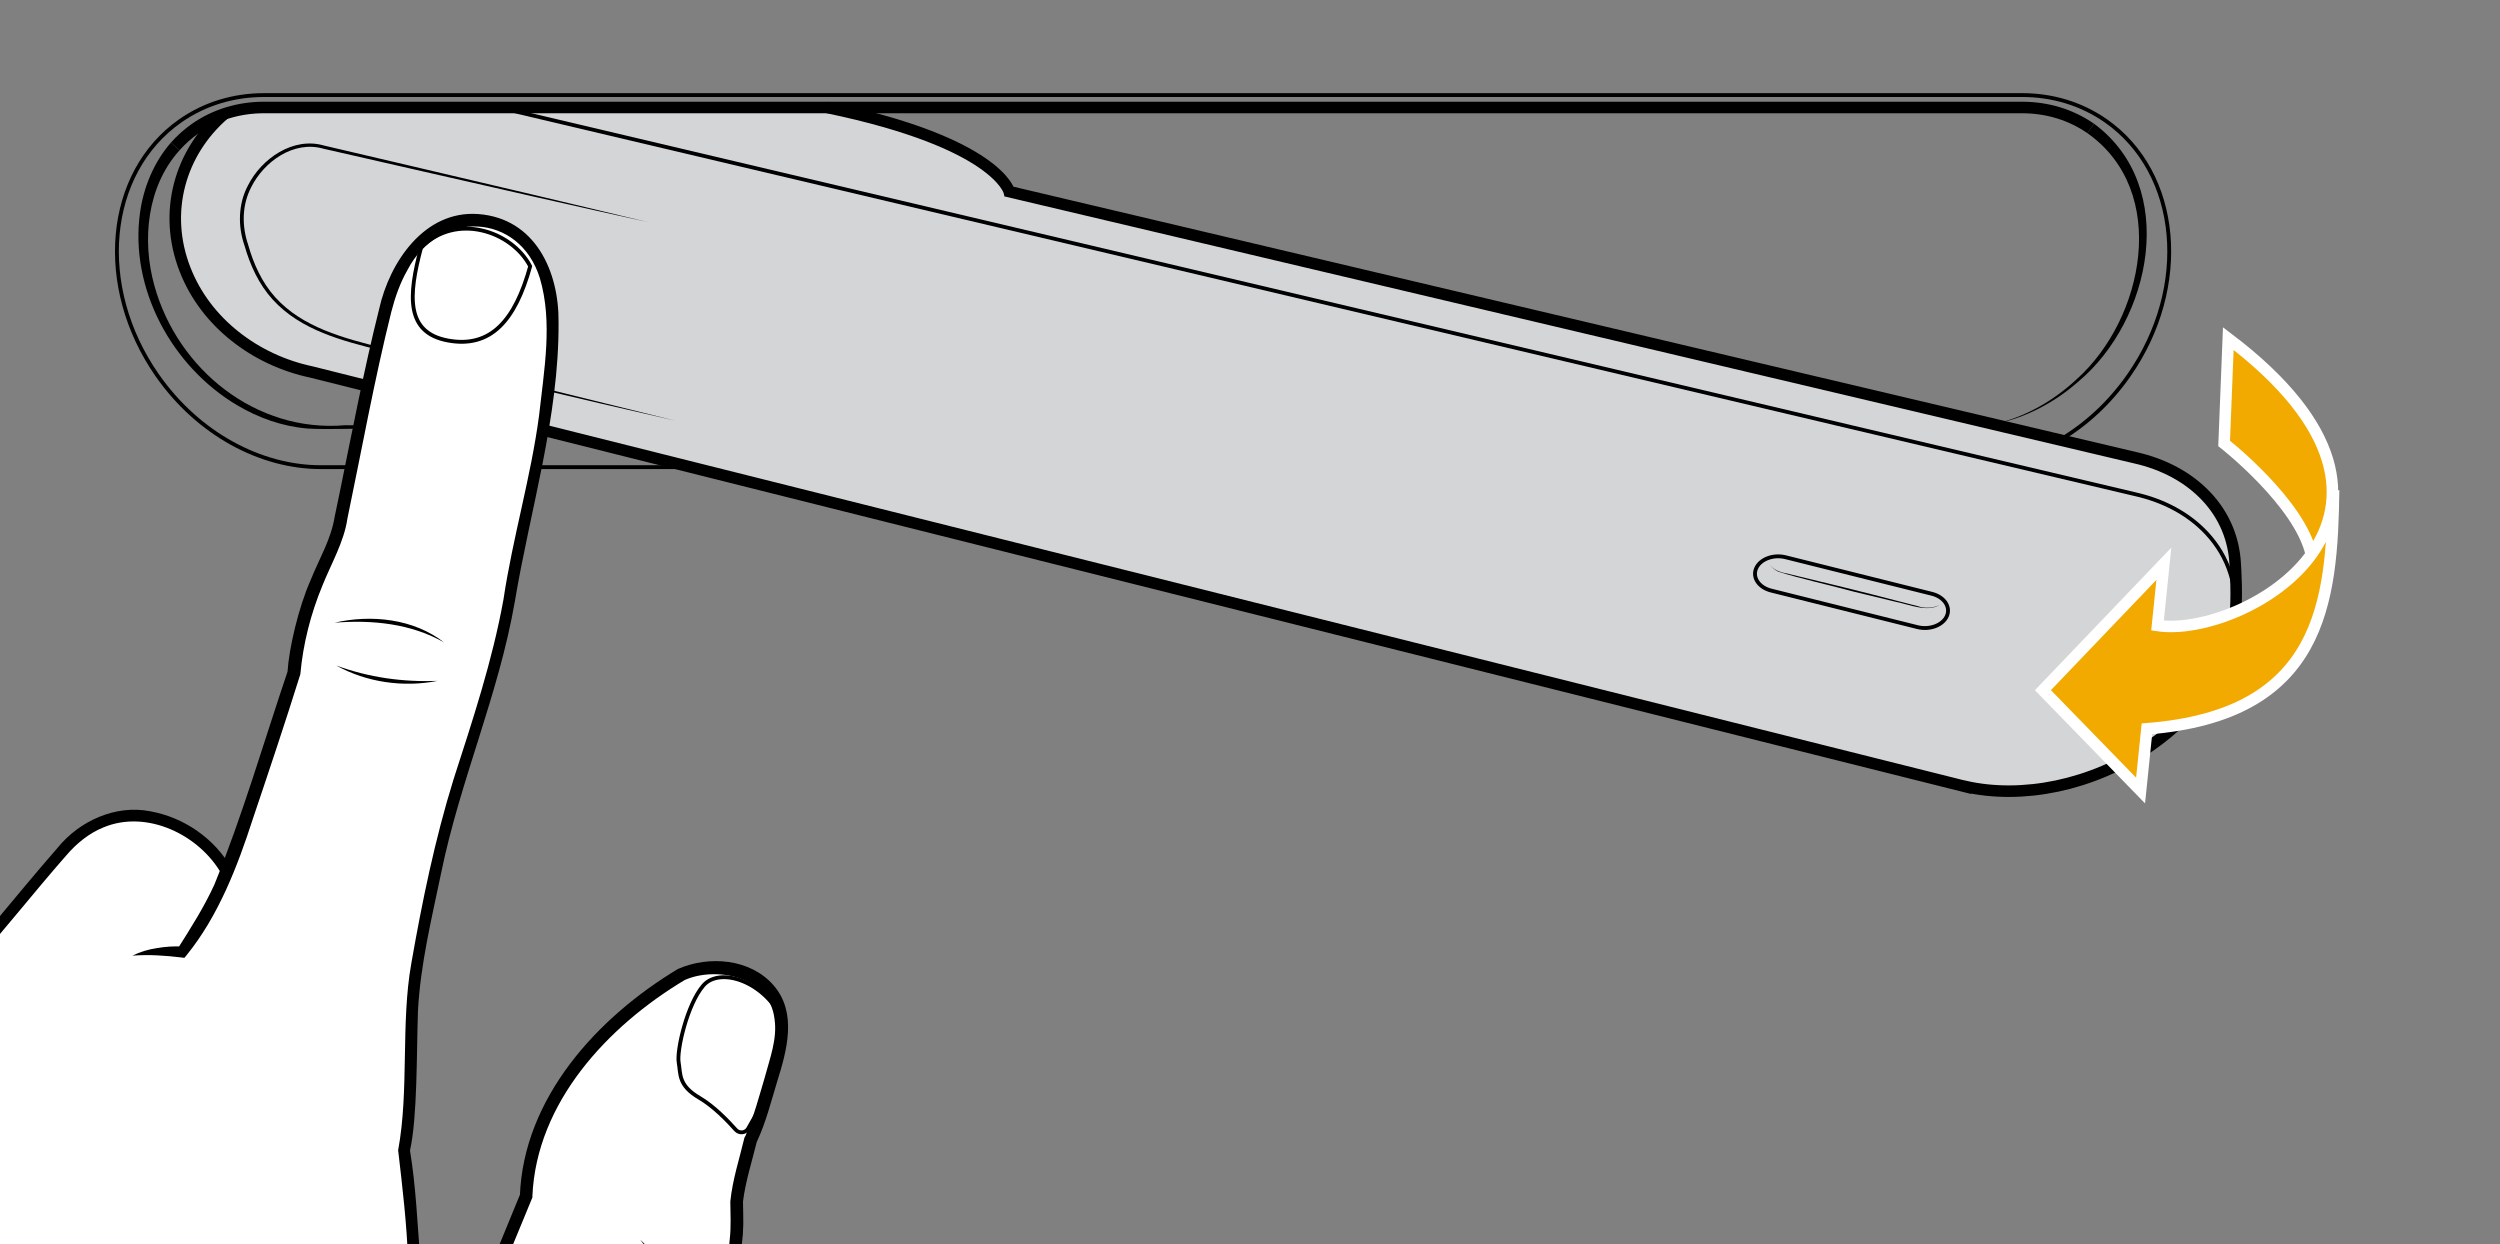 <?xml version="1.0" encoding="UTF-8"?><svg xmlns="http://www.w3.org/2000/svg" width="325" height="161.749" viewBox="0 0 325 161.749"><rect x="0" y="0" width="325" height="161.749" fill="#808080" stroke="none"/><g id="uuid-683761b4-7942-437d-a58d-6b5e8c52d950"><path d="m267.788,57.188c3.381-1.992,6.477-4.827,8.97-8.401,8.037-11.52,6.682-26.331-3.017-33.093-3.244-2.254-7.001-3.335-10.871-3.335H34.33c-3.87,0-7.638,1.081-10.871,3.335-9.699,6.762-11.054,21.572-3.017,33.093,2.675,3.836,6.056,6.819,9.722,8.845,3.677,2.026,7.65,3.096,11.509,3.096h48.153" style="fill:none; stroke:#000001; stroke-miterlimit:10; stroke-width:.5px;"/><path d="m272.223,16.082c11.091,8.2,7.478,25.556-2.036,33.523-3.14,2.755-6.954,4.788-11.052,5.545,4.073-.881,7.788-3.017,10.8-5.823,8.789-7.838,12.156-24.445,1.43-32.016,0,0.0.858-1.23.858-1.23h0Z" style="fill:#000001; stroke-width:0px;"/><path d="m290.577,73.347s.33,4.8-.06,7.07c-.3,2.94-1.42,5.96-3.3,8.81-1.87,2.85-4.5,5.54-7.82,7.82-7.48,5.12-16.56,6.86-23.9,5.2v.01L69.027,55.517l-28.52-7.15c-3.66-.78-7.1-2.38-9.96-4.66-2.87-2.27-5.14-5.21-6.49-8.66-2.92-7.47-.66-15.28,5.09-20.23,1.63-.56,3.38-.84,5.18-.84h73.22c22.14,4.6,23.65,10.93,23.65,10.93l146.37,34.6c3.68.83,6.91,2.52,9.29,5.06,2.35,2.52,3.56,5.56,3.72,8.78Z" style="fill:#d3d5d6; stroke-width:0px;"/><path d="m69.028,55.513l-19.331.188c-2.898-.035-6.827.178-9.688.008-3.268-.257-6.431-1.385-9.234-3.061-8.422-5.013-13.96-15.149-12.567-25.028.461-3.289,1.788-6.523,4.016-9.084l1.123.995c-4.226,4.669-4.934,11.669-3.277,17.601,3.024,10.915,13.23,19.149,24.795,18.146,3.201.032,20.603.2,24.164.235h0Z" style="fill:#000001; stroke-width:0px;"/><path d="m64.85,13.975l175.765,41.539,36.952,8.731c3.688.831,6.91,2.527,9.289,5.066,2.911,3.116,4.073,7.034,3.659,11.105" style="fill:none; stroke:#000001; stroke-miterlimit:10; stroke-width:.5px;"/><path d="m84.228,28.878c-7.668-1.685-23.047-5.162-30.693-6.923,0,0-7.669-1.751-7.669-1.751l-3.835-.875c-3.837-1.098-7.707,1.662-9.378,5.011-1.197,2.33-1.233,4.997-.398,7.464.701,2.499,1.79,4.911,3.523,6.837,3.561,3.943,8.908,5.307,13.89,6.575,4.975,1.32,32.583,8.099,38.165,9.481-12.684-2.882-25.623-5.938-38.257-9.126-5.042-1.252-10.48-2.626-14.128-6.632-1.802-1.98-2.935-4.47-3.657-7-.884-2.513-.834-5.42.435-7.813,1.758-3.511,5.888-6.38,9.905-5.203,0,0,3.828.898,3.828.898l7.657,1.796c7.629,1.775,22.999,5.413,30.611,7.262h0Z" style="fill:#000001; stroke-width:0px;"/><path d="m107.545,13.973c22.145,4.607,23.654,10.938,23.654,10.938l146.371,34.592c3.679.832,6.909,2.524,9.29,5.066,2.349,2.516,3.558,5.555,3.719,8.774,0,0,.328,4.809-.065,7.074h.001c-.597,5.878-4.477,12.073-11.116,16.626-7.479,5.123-16.563,6.864-23.906,5.202v.011L69.028,55.514l-28.516-7.149c-3.666-.774-7.103-2.379-9.961-4.656-2.869-2.277-5.145-5.214-6.489-8.663-2.926-7.468-.66-15.277,5.088-20.229" style="fill:none; stroke:#000001; stroke-miterlimit:10; stroke-width:1.5px;"/><path d="m22.784,19.034c.778-.878,1.656-1.662,2.628-2.34,2.554-1.78,5.637-2.721,8.918-2.721h228.541c3.271,0,6.356.943,8.924,2.725" style="fill:none; stroke:#000001; stroke-miterlimit:10; stroke-width:1.5px;"/></g><g id="uuid-1ab74388-e6da-4a38-aa85-5e2843faf4fc"><path d="m54.737,32.192c-.667,3.439-2.197,8.079.823,10.745,3.053,2.142,7.796,1.585,10-1.538,1.629-1.874,2.497-4.992,3.168-6.68-2.542-4.901-9.96-6.647-13.991-2.527h0Zm0,0c4.014-4.448,11.793-2.745,14.428,2.398-.707,2.494-1.564,5.025-3.219,7.118-2.366,3.27-7.412,3.907-10.621,1.521-3.127-2.802-1.452-7.558-.588-11.037h0Z" style="fill:#000001; stroke-width:0px;"/><path d="m91.445,128.111c-2.129,2.453-3.487,8.473-3.213,10.002.266,1.53-.084,2.989,2.707,4.614,1.822,1.062,3.653,2.954,4.709,4.144.459.506,1.279.428,1.613-.164l1.794-3.148.195.062c.485-1.579,1.105-3.697,1.886-6.567.531-1.94.61-3.607.34-5.031-2.596-4.697-8.02-6.247-10.031-3.912Z" style="fill:#fffefd; stroke-width:0px;"/><path d="m101.587,132.827c-.02-.27-.06-.53-.11-.78v-.02c-1.07-5.89-7.95-7.46-12.91-5.34-20.85,12.6-20.17,28.81-20.17,28.81,0,0-4.3,10.36-5.04,12.25-.74,1.88-7.07,10.27-7.07,10.27,0,0-2.13-6.5-2.45-14.19-.32-7.7-1.31-14.14-1.31-14.14.94-4.56.87-13.4,1.05-18.86.19-5.45,3.73-21.33,5.35-26.85s5.87-17.01,7.49-27.25c1.63-10.25,4.43-17.17,5.35-31.79.83-13.19-5.39-15.71-9.22-16.27-3.83-.56-9.9,1.75-12.38,11.31-2.47,9.57-5.55,26.76-6.36,29.57s-4.78,8.64-5.62,18.03c0,0-6.55,20.32-8.68,25.76-3.24-6.03-13.75-11.45-21.3-2.81-7.55,8.65-13.58,16.82-17.19,19.13-6.56.38-11.12,1.93-15.01,2.34-3.89.41-7.59.67-10.99,7.8l-.01.01c-5.97,2.09-10.75,3.22-14.16,5.32-3.4,2.09-7.6,4.94-8.2,15.25-.59,10.31.51,31.54.68,43.05.17,10.84,3.07,30.4.15,43-.18.78-.38,1.54-.61,2.26-3.9,12.4-52.84,92.21-52.84,92.21l86.48,9.09c5.73-19.94,32.97-55.86,42.8-74.34,2.6-4.88,45.18-49.35,50.61-54.61,5.43-5.27,8.89-11.07,9.41-13.35.52-2.29,3.43-11.35,4.91-17.89,1.47-6.54,6.29-16.51,6.29-16.51.59-.82,1.72-2.95,2.62-4.69.72-1.41,1.29-2.57,1.29-2.57,1.81-3.57,1.28-8.8,1.33-10.03.05-1.24,1.83-7.89,1.83-7.89,0,0,.39-.4,1.65-4.49.05-.16.1-.33.16-.5.01-.03.02-.07.03-.11.07-.22.13-.44.2-.67.11-.35.22-.73.33-1.12.07-.24.14-.48.21-.73.08-.25.15-.51.23-.78.14-.51.29-1.04.44-1.61.1-.34.19-.68.29-1.04.34-1.23.49-2.36.49-3.39,0-.29-.01-.57-.04-.84ZM58.267,44.277c-.86-.16-1.57-.41-2.17-.74.6.33,1.31.57,2.17.73.3.05.6.1.89.13-.29-.03-.58-.07-.89-.12Zm33.17,83.83h.01c-.49.56-.93,1.31-1.33,2.15.39-.84.84-1.59,1.32-2.15Zm5.83,18.6c-.05.08-.1.16-.17.22.06-.06.12-.14.16-.22l.9-1.57-.89,1.57Z" style="fill:#fff; stroke-width:0px;"/><path d="m-23.495,349.983c2.417-8.576,6.739-16.478,11.079-24.212,9.862-17.419,21.683-33.636,31.449-51.086,9.759-12.181,20.809-23.186,31.413-34.609,6.131-6.438,12.239-12.87,18.519-19.196,3.166-3.046,5.983-6.447,8.17-10.199.527-.933,1.036-1.911,1.338-2.853.199-.821.651-2.392.879-3.2,0,0,1.854-6.395,1.854-6.395,1.324-4.279,2.069-8.619,3.487-12.895,1.479-4.293,3.221-8.449,5.188-12.523,1.117-1.723,2.124-3.779,3.119-5.719,1.012-1.845,1.741-3.872,1.868-6.002.179-1.541.094-3.335.073-4.906.299-2.889,1.18-5.521,1.839-8.301 0,0,.209-.369.209-.369-.127.148-.048.059-.056.058l.04-.077c1.033-2.369,1.687-4.891,2.428-7.369.665-2.512,1.672-5.07,1.287-7.655-.637-5.628-7.721-6.852-11.682-5.068-10.009,6.001-19.251,15.892-19.793,28.059,0,0,.001.197.001.197l-.062.151-4.897,11.877c-2.208,4.414-5.426,8.071-8.274,12.058-.902-2.809-1.641-5.684-2.124-8.562-.421-2.38-.686-4.789-.803-7.211-.166-4.832-.739-9.673-1.296-14.443,1.446-7.831.319-16.451,1.712-24.294,1.417-8.071,3.054-16.054,5.481-23.895,2.503-7.748,5.065-15.467,6.5-23.415,1.209-8.09,3.578-15.94,4.631-23.941.64-5.875,1.801-12.076.1-17.828-2.669-8.593-13.13-8.944-17.207-1.067-.967,1.686-1.613,3.545-2.111,5.472-2.201,8.827-3.832,17.893-5.698,26.839-.433,3.028-2.14,5.939-3.24,8.69-1.531,3.698-2.526,7.588-2.882,11.555-1.965,6.289-4.063,12.545-6.171,18.796-2.008,6.208-4.475,12.622-8.623,17.739,0,0-.281.339-.281.339l-.366-.052c-2.107-.252-4.255-.406-6.386-.235.986-.501,2.079-.817,3.178-.983,1.119-.191,2.205-.263,3.351-.207,0,0-.646.286-.646.286,1.7-2.697,3.455-5.439,4.775-8.351,3.653-8.968,6.399-18.468,9.505-27.67.194-3.075,1.441-8.378,2.985-11.857,1.166-2.908,2.681-5.319,3.167-8.402,0,0,.62-2.979.62-2.979,1.631-7.971,3.148-15.973,5.139-23.912,1.349-6.072,5.881-12.851,12.883-12.335,7.405.555,10.514,7.453,10.438,14.091.072,12.346-3.685,24.283-5.683,36.273-2.111,12.162-7.144,23.329-9.594,35.358-1.229,5.906-2.694,11.879-3.001,17.897-.191,5.523-.058,13.726-1.036,18.125,1.544,9.372.774,19.084,3.75,28.192,0,0-1.4-.233-1.4-.233,2.403-3.382,5.262-6.74,7.104-10.434-0-0,4.891-11.909,4.891-11.909l-.062.347c.452-12.812,10.092-23.286,20.556-29.57,4.03-1.765,9.408-1.353,12.436,2.139,3.098,3.579,1.709,8.494.461,12.493-.801,2.622-1.466,5.326-2.639,7.82-.05.073-.014.058-.194.273l.208-.368c-.629,2.586-1.504,5.276-1.82,7.878,0,0,.029,1.643.029,1.643.106,3.423-.393,6.977-2.172,9.983-1.025,1.773-2.058,4.236-3.264,5.925-1.554,3.297-3.65,8.15-4.979,12.094-1.381,4.157-2.167,8.609-3.475,12.82-.61,2.025-2.217,7.598-2.749,9.623-2.077,5.339-5.938,9.75-9.917,13.701-12.447,12.623-24.667,25.561-36.717,38.575-3.001,3.268-5.996,6.545-8.905,9.882-1.776,2.125-3.678,4.029-4.958,6.461-9.605,16.933-21.205,32.593-31.163,49.292-4.503,7.624-9.027,15.335-11.811,23.784h0Z" style="fill:#000001; stroke-width:0px;"/><path d="m93.144,168.596c-3.867-1.512-7.552-3.981-9.91-7.447,2.89,3.011,6.339,5.309,9.91,7.447h0Z" style="fill:#000001; stroke-width:0px;"/><path d="m99.052,143.558l-1.79,3.146c-.338.594-1.158.677-1.613.166-1.056-1.189-2.889-3.079-4.708-4.141-2.793-1.63-2.443-3.085-2.713-4.615s1.086-7.545,3.213-10.006c2.127-2.46,8.05-.601,10.439,4.725" style="fill:none; stroke:#000001; stroke-miterlimit:10; stroke-width:.5px;"/><path d="m28.845,113.69c-2.878-5.145-9.754-8.509-15.429-6.115-1.85.755-3.441,2.05-4.779,3.605-4.212,4.798-8.157,9.837-12.416,14.617-1.494,1.621-2.988,3.285-4.951,4.596,0,0-.209.013-.209.013-4.956.212-9.608,1.55-14.54,2.285-2.486.255-4.836.478-6.659,1.876-1.927,1.387-3.23,3.616-4.31,5.838-4.485,1.674-9.326,2.774-13.54,4.968-7.038,3.482-8.519,10.063-8.618,17.328-.206,7.107.003,14.227.185,21.342.143,4.638.491,16.877.571,21.383.506,11.89,2.102,23.726.897,35.711-.4,4.8-1.895,9.582-4.181,13.781-2.139,4.271-4.43,8.444-6.748,12.602-14.007,24.869-28.937,49.197-44.088,73.376,8.705-14.732,20.537-34.637,28.918-49.184,4.766-8.226,9.511-16.465,14.089-24.791,2.283-4.164,4.541-8.347,6.63-12.594,2.233-4.222,3.603-8.594,3.991-13.338,1.155-11.809-.494-23.681-1.036-35.503-.089-4.46-.498-16.762-.651-21.394-.148-4.755-.28-9.514-.323-14.28.136-7.112-.704-15.142,3.815-21.201,4.724-5.881,12.638-7.072,19.308-9.519 0,0-.429.386-.428.384,2.493-5.417,5.901-8.038,11.995-8.273,4.804-.721,9.703-2.094,14.636-2.294,0-0-.361.117-.361.117,3.284-2.389,5.946-5.954,8.642-9.055,2.727-3.264,5.442-6.557,8.25-9.776,2.812-3.467,7.519-5.614,12.012-4.73,4.441.797,8.424,3.573,10.649,7.518,0,0-1.322.709-1.322.709h0Z" style="fill:#000001; stroke-width:0px;"/><path d="m68.925,34.614c-2.396-4.596-9.659-7.023-14.186-2.421-1.671,6.261-2.011,11.073,3.526,12.079,5.537,1.005,8.712-2.611,10.66-9.657Z" style="fill:none; stroke:#000001; stroke-miterlimit:10; stroke-width:.5px;"/><path d="m57.749,83.526c-4.305-2.472-9.398-2.969-14.27-2.573,4.795-1.101,10.307-.521,14.27,2.573h0Z" style="fill:#000001; stroke-width:0px;"/><path d="m56.875,88.516c-4.414.873-9.228.199-13.162-2,4.214,1.553,8.671,2.174,13.162,2h0Z" style="fill:#000001; stroke-width:0px;"/><line x1="297.474" y1="79.166" x2="297.201" y2="84.331" style="fill:#f2a900; stroke:#fff; stroke-miterlimit:10; stroke-width:1.5px;"/><path d="m303.366,63.723c-.202,14.546-1.495,29.256-24.266,31.019l-.825,8.026-12.696-13.044,15.724-16.436-.825,8.026c11.092,1.713,39.476-14.346,9.201-37.298l-.542,13.632s9.832,7.695,11.334,14.436" style="fill:#f2a900; stroke:#fff; stroke-miterlimit:10; stroke-width:1.5px;"/><path d="m249.271,81.527l-19.022-4.753c-1.595-.399-2.468-1.692-1.95-2.888h0c.518-1.197,2.23-1.844,3.825-1.445l19.022,4.753c1.595.399,2.468,1.692,1.95,2.888h0c-.518,1.197-2.23,1.844-3.825,1.445Z" style="fill:none; stroke:#000001; stroke-miterlimit:10; stroke-width:.5px;"/><path d="m252.133,78.637c-1.543,1.004-3.997-.071-5.61-.383,0,0-5.597-1.355-5.597-1.355-2.569-.711-7.258-1.765-9.744-2.582-.438-.203-.835-.511-1.098-.915.574.831,1.582,1.028,2.507,1.223,4.019.962,9.961,2.406,13.971,3.469,0,0,2.788.719,2.788.719.903.293,1.921.263,2.782-.175h0Z" style="fill:#000001; stroke-width:0px;"/></g></svg>